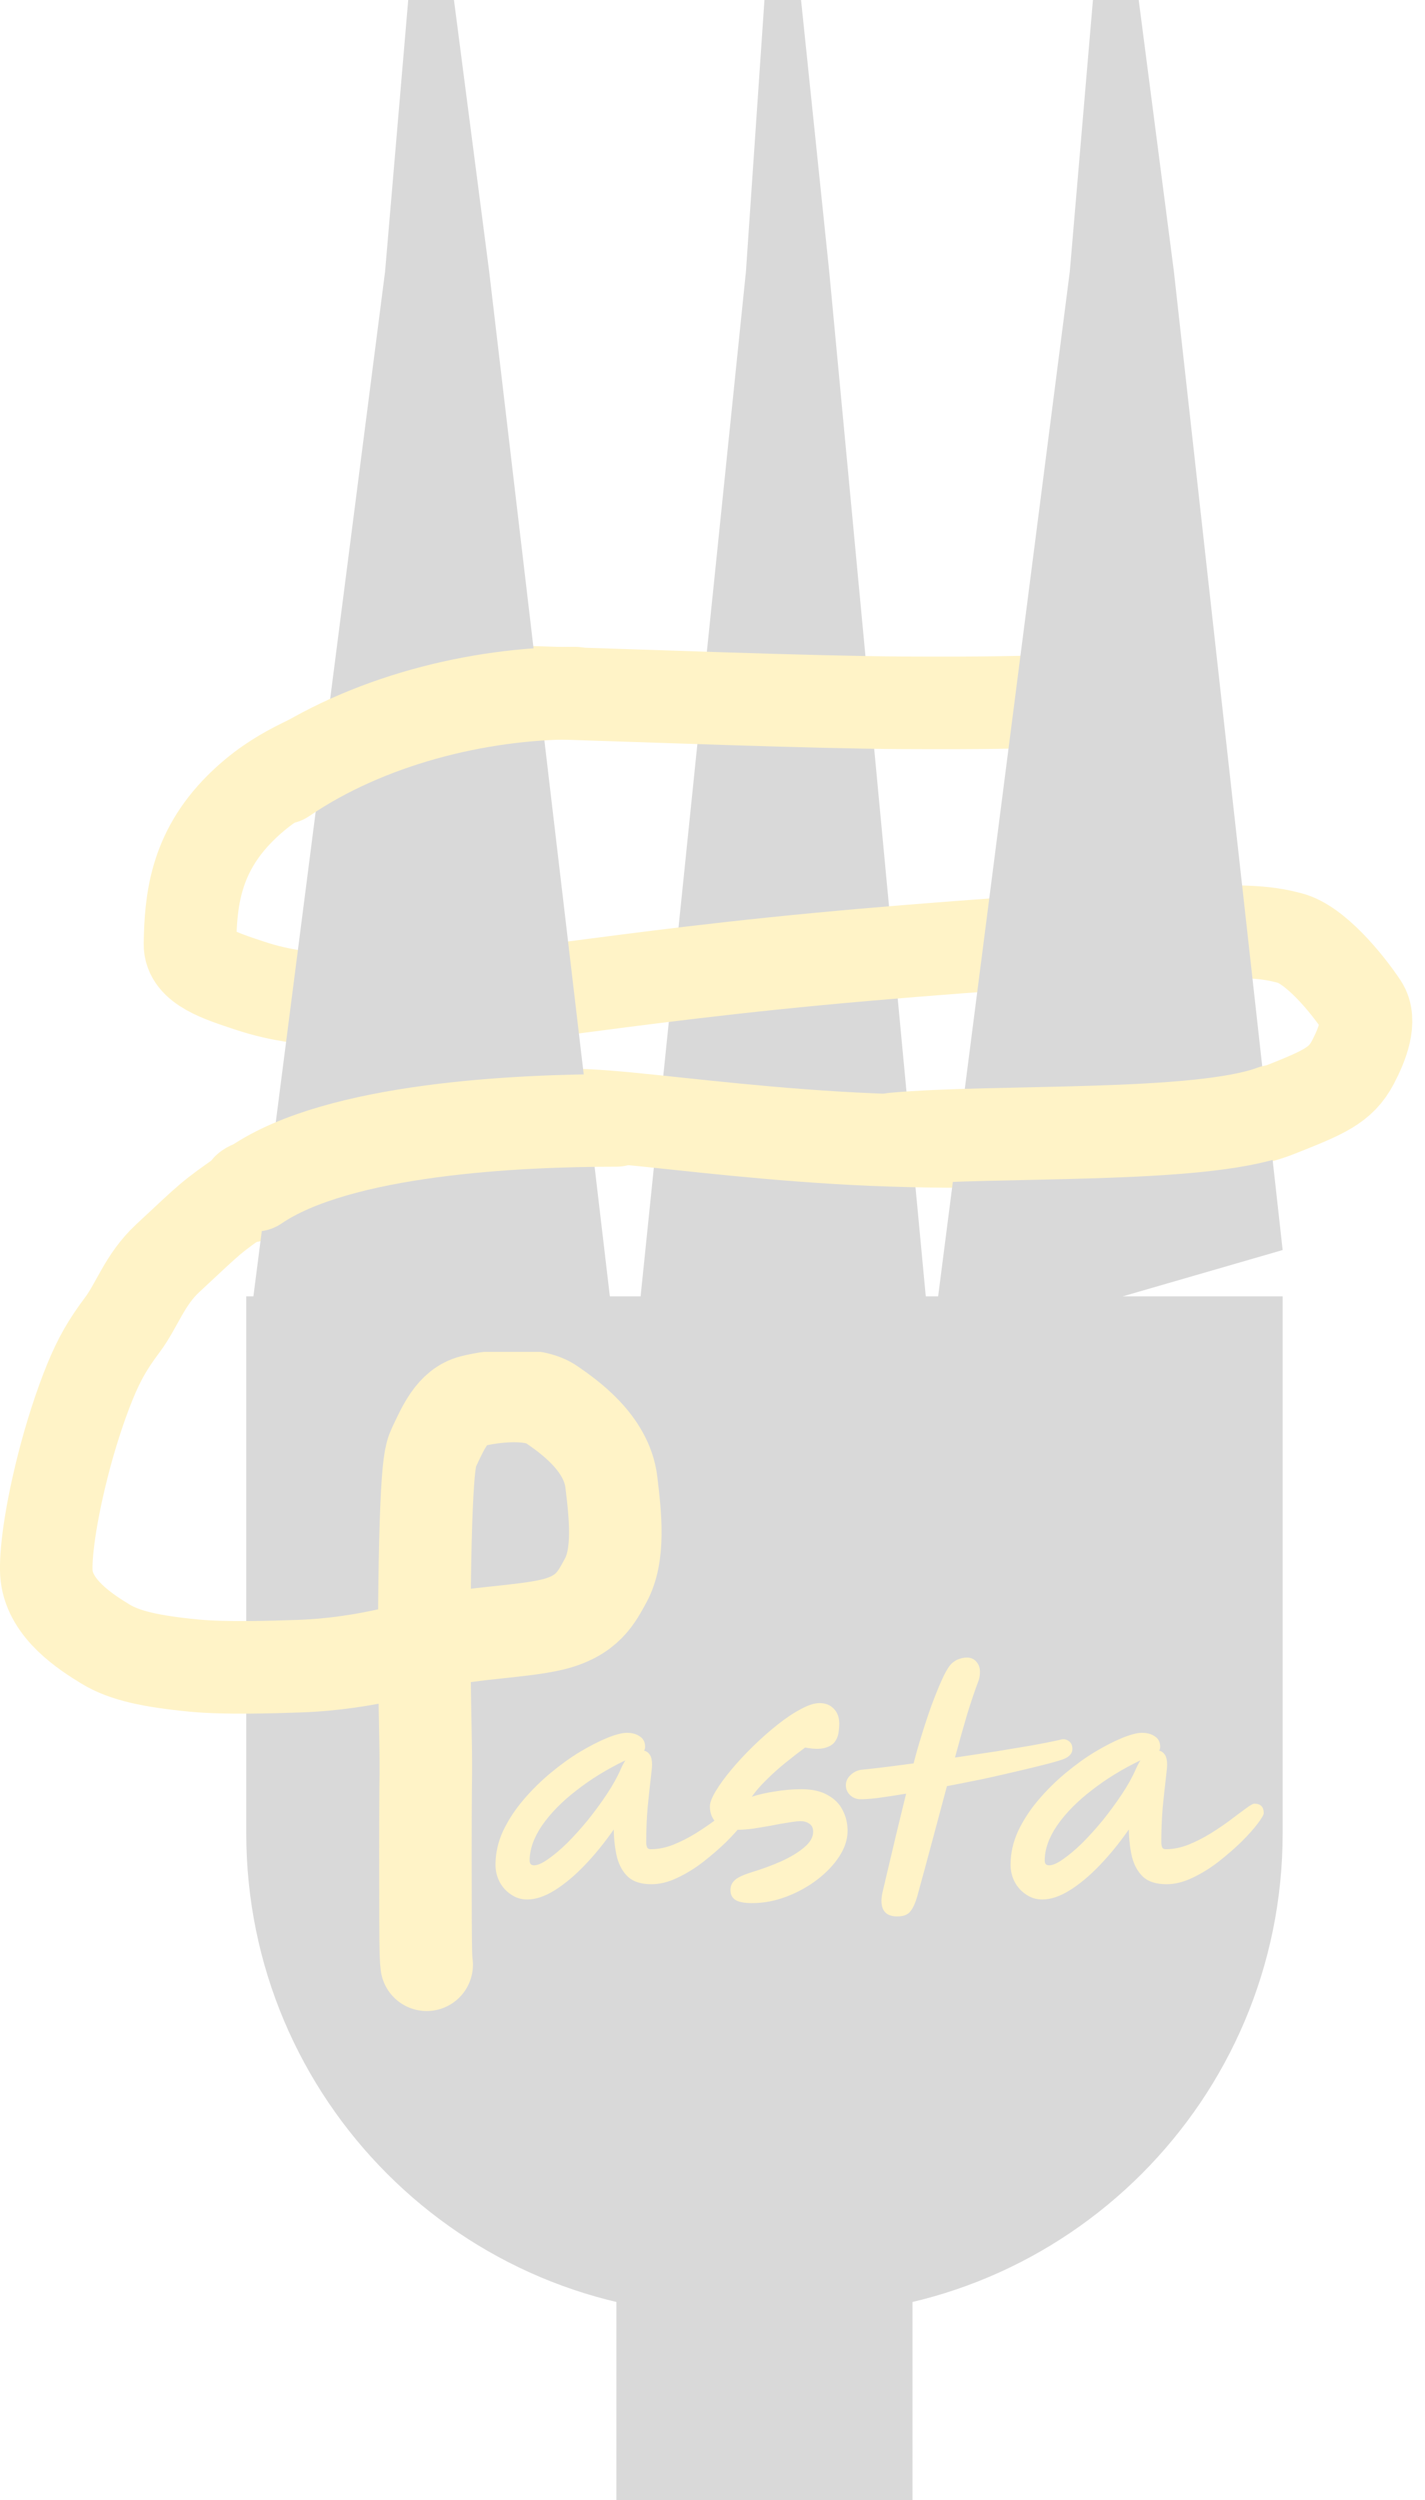 <svg width="77" height="135" viewBox="0 0 77 135" fill="none" xmlns="http://www.w3.org/2000/svg">
<g filter="url(#filter0_d_258_331)">
<path d="M13.307 66H69.308V95C69.308 109.359 57.667 121 43.307 121H39.307C24.948 121 13.307 109.359 13.307 95V66Z" fill="#D9D9D9"/>
</g>
<path d="M50.307 73H34.307L40.307 14.663L41.307 0H43.285L44.807 14.663L50.307 73Z" fill="#D9D9D9"/>
<rect x="33.307" y="114" width="16" height="21" fill="#D9D9D9"/>
<g filter="url(#filter1_d_258_331)">
<path d="M28.484 98.57C28.164 98.57 27.874 98.48 27.614 98.3C27.354 98.13 27.149 97.905 26.999 97.625C26.849 97.335 26.774 97.025 26.774 96.695C26.774 96.075 26.909 95.47 27.179 94.88C27.459 94.29 27.824 93.73 28.274 93.2C28.724 92.67 29.214 92.185 29.744 91.745C30.284 91.295 30.819 90.91 31.349 90.59C31.889 90.27 32.379 90.02 32.819 89.84C33.269 89.66 33.619 89.57 33.869 89.57C34.159 89.57 34.394 89.635 34.574 89.765C34.764 89.885 34.859 90.075 34.859 90.335C34.859 90.415 34.839 90.48 34.799 90.53C34.929 90.56 35.034 90.635 35.114 90.755C35.194 90.875 35.234 91.055 35.234 91.295C35.234 91.395 35.209 91.655 35.159 92.075C35.109 92.495 35.054 93.005 34.994 93.605C34.944 94.205 34.919 94.83 34.919 95.48C34.919 95.58 34.934 95.67 34.964 95.75C34.994 95.82 35.059 95.855 35.159 95.855C35.559 95.855 35.964 95.775 36.374 95.615C36.794 95.445 37.199 95.24 37.589 95C37.989 94.75 38.349 94.505 38.669 94.265C38.999 94.015 39.274 93.81 39.494 93.65C39.724 93.48 39.874 93.395 39.944 93.395C40.284 93.395 40.454 93.565 40.454 93.905C40.454 93.995 40.344 94.185 40.124 94.475C39.914 94.755 39.624 95.08 39.254 95.45C38.884 95.81 38.469 96.17 38.009 96.53C37.559 96.88 37.089 97.17 36.599 97.4C36.119 97.63 35.654 97.745 35.204 97.745C34.654 97.745 34.234 97.615 33.944 97.355C33.664 97.095 33.464 96.745 33.344 96.305C33.234 95.855 33.174 95.35 33.164 94.79C32.654 95.52 32.124 96.17 31.574 96.74C31.034 97.3 30.499 97.745 29.969 98.075C29.439 98.405 28.944 98.57 28.484 98.57ZM33.794 91.055C32.814 91.525 31.934 92.065 31.154 92.675C30.374 93.275 29.754 93.905 29.294 94.565C28.844 95.225 28.619 95.86 28.619 96.47C28.619 96.64 28.699 96.725 28.859 96.725C29.049 96.725 29.299 96.615 29.609 96.395C29.929 96.175 30.274 95.885 30.644 95.525C31.014 95.155 31.384 94.745 31.754 94.295C32.124 93.835 32.469 93.365 32.789 92.885C33.109 92.405 33.364 91.945 33.554 91.505C33.624 91.345 33.704 91.195 33.794 91.055ZM40.639 98.765C40.209 98.765 39.904 98.705 39.724 98.585C39.554 98.465 39.469 98.29 39.469 98.06C39.469 97.86 39.539 97.69 39.679 97.55C39.819 97.4 40.129 97.25 40.609 97.1C41.169 96.93 41.699 96.735 42.199 96.515C42.709 96.285 43.124 96.035 43.444 95.765C43.774 95.495 43.939 95.21 43.939 94.91C43.939 94.71 43.869 94.565 43.729 94.475C43.599 94.385 43.444 94.34 43.264 94.34C43.114 94.34 42.894 94.365 42.604 94.415C42.324 94.455 42.014 94.51 41.674 94.58C41.334 94.64 41.004 94.695 40.684 94.745C40.374 94.785 40.109 94.805 39.889 94.805C39.369 94.805 38.984 94.69 38.734 94.46C38.484 94.22 38.359 93.915 38.359 93.545C38.359 93.345 38.464 93.07 38.674 92.72C38.884 92.37 39.164 91.985 39.514 91.565C39.864 91.145 40.254 90.725 40.684 90.305C41.114 89.885 41.549 89.5 41.989 89.15C42.439 88.79 42.864 88.505 43.264 88.295C43.664 88.075 44.004 87.965 44.284 87.965C44.604 87.965 44.859 88.065 45.049 88.265C45.249 88.465 45.349 88.735 45.349 89.075C45.349 89.235 45.334 89.41 45.304 89.6C45.274 89.78 45.199 89.945 45.079 90.095C44.959 90.235 44.774 90.335 44.524 90.395C44.274 90.455 43.934 90.445 43.504 90.365C43.164 90.615 42.809 90.89 42.439 91.19C42.079 91.48 41.739 91.785 41.419 92.105C41.099 92.415 40.834 92.72 40.624 93.02C40.994 92.9 41.414 92.805 41.884 92.735C42.354 92.655 42.829 92.615 43.309 92.615C43.889 92.615 44.359 92.72 44.719 92.93C45.089 93.13 45.359 93.4 45.529 93.74C45.709 94.08 45.799 94.455 45.799 94.865C45.799 95.325 45.649 95.785 45.349 96.245C45.049 96.705 44.649 97.125 44.149 97.505C43.649 97.885 43.094 98.19 42.484 98.42C41.874 98.65 41.259 98.765 40.639 98.765ZM57.947 90.44C57.947 90.56 57.907 90.665 57.827 90.755C57.747 90.845 57.647 90.915 57.527 90.965C57.357 91.035 57.062 91.125 56.642 91.235C56.222 91.345 55.712 91.47 55.112 91.61C54.522 91.75 53.887 91.895 53.207 92.045C52.527 92.185 51.847 92.32 51.167 92.45C50.907 93.41 50.642 94.4 50.372 95.42C50.102 96.43 49.832 97.425 49.562 98.405C49.462 98.755 49.342 99.02 49.202 99.2C49.062 99.39 48.822 99.485 48.482 99.485C48.112 99.485 47.862 99.365 47.732 99.125C47.612 98.895 47.597 98.58 47.687 98.18C47.947 97.09 48.187 96.075 48.407 95.135C48.637 94.195 48.822 93.435 48.962 92.855C48.362 92.955 47.837 93.035 47.387 93.095C46.937 93.145 46.617 93.165 46.427 93.155C46.217 93.135 46.042 93.05 45.902 92.9C45.762 92.75 45.697 92.565 45.707 92.345C45.727 92.145 45.817 91.975 45.977 91.835C46.137 91.685 46.327 91.595 46.547 91.565C46.857 91.535 47.257 91.49 47.747 91.43C48.237 91.37 48.777 91.3 49.367 91.22C49.497 90.71 49.647 90.185 49.817 89.645C49.987 89.095 50.162 88.57 50.342 88.07C50.532 87.56 50.712 87.115 50.882 86.735C51.052 86.355 51.207 86.08 51.347 85.91C51.457 85.78 51.592 85.68 51.752 85.61C51.922 85.54 52.087 85.505 52.247 85.505C52.457 85.505 52.627 85.58 52.757 85.73C52.887 85.88 52.952 86.055 52.952 86.255C52.952 86.335 52.947 86.42 52.937 86.51C52.927 86.59 52.907 86.67 52.877 86.75C52.687 87.25 52.482 87.855 52.262 88.565C52.052 89.275 51.832 90.055 51.602 90.905C52.352 90.795 53.087 90.685 53.807 90.575C54.537 90.455 55.197 90.345 55.787 90.245C56.387 90.135 56.867 90.04 57.227 89.96C57.427 89.89 57.597 89.905 57.737 90.005C57.877 90.095 57.947 90.24 57.947 90.44ZM56.316 98.57C55.996 98.57 55.706 98.48 55.446 98.3C55.186 98.13 54.981 97.905 54.831 97.625C54.681 97.335 54.606 97.025 54.606 96.695C54.606 96.075 54.741 95.47 55.011 94.88C55.291 94.29 55.656 93.73 56.106 93.2C56.556 92.67 57.046 92.185 57.576 91.745C58.116 91.295 58.651 90.91 59.181 90.59C59.721 90.27 60.211 90.02 60.651 89.84C61.101 89.66 61.451 89.57 61.701 89.57C61.991 89.57 62.226 89.635 62.406 89.765C62.596 89.885 62.691 90.075 62.691 90.335C62.691 90.415 62.671 90.48 62.631 90.53C62.761 90.56 62.866 90.635 62.946 90.755C63.026 90.875 63.066 91.055 63.066 91.295C63.066 91.395 63.041 91.655 62.991 92.075C62.941 92.495 62.886 93.005 62.826 93.605C62.776 94.205 62.751 94.83 62.751 95.48C62.751 95.58 62.766 95.67 62.796 95.75C62.826 95.82 62.891 95.855 62.991 95.855C63.391 95.855 63.796 95.775 64.206 95.615C64.626 95.445 65.031 95.24 65.421 95C65.821 94.75 66.181 94.505 66.501 94.265C66.831 94.015 67.106 93.81 67.326 93.65C67.556 93.48 67.706 93.395 67.776 93.395C68.116 93.395 68.286 93.565 68.286 93.905C68.286 93.995 68.176 94.185 67.956 94.475C67.746 94.755 67.456 95.08 67.086 95.45C66.716 95.81 66.301 96.17 65.841 96.53C65.391 96.88 64.921 97.17 64.431 97.4C63.951 97.63 63.486 97.745 63.036 97.745C62.486 97.745 62.066 97.615 61.776 97.355C61.496 97.095 61.296 96.745 61.176 96.305C61.066 95.855 61.006 95.35 60.996 94.79C60.486 95.52 59.956 96.17 59.406 96.74C58.866 97.3 58.331 97.745 57.801 98.075C57.271 98.405 56.776 98.57 56.316 98.57ZM61.626 91.055C60.646 91.525 59.766 92.065 58.986 92.675C58.206 93.275 57.586 93.905 57.126 94.565C56.676 95.225 56.451 95.86 56.451 96.47C56.451 96.64 56.531 96.725 56.691 96.725C56.881 96.725 57.131 96.615 57.441 96.395C57.761 96.175 58.106 95.885 58.476 95.525C58.846 95.155 59.216 94.745 59.586 94.295C59.956 93.835 60.301 93.365 60.621 92.885C60.941 92.405 61.196 91.945 61.386 91.505C61.456 91.345 61.536 91.195 61.626 91.055Z" fill="#FFF3C7"/>
</g>
<path d="M56.237 37.904C54.72 37.904 53.834 37.977 48.702 37.95C43.921 37.924 34.724 37.57 29.887 37.422C25.05 37.273 24.853 37.263 24.113 37.529C22.067 38.264 19.966 39.382 18.637 40.16C17.08 41.071 15.079 41.552 12.988 43.635C10.529 46.085 10.307 48.664 10.264 50.97C10.242 52.188 11.957 52.709 13.429 53.202C15.414 53.867 16.471 53.791 17.96 54.181C21.297 55.056 23.002 54.713 24.209 54.504C25.638 54.257 26.745 53.859 29.716 53.486C32.441 53.143 37.627 52.409 44.189 51.788C50.751 51.166 58.531 50.657 62.803 50.418C67.598 50.149 68.712 50.401 69.696 50.654C71.039 51 72.74 53.036 73.59 54.309C74.118 55.101 73.613 56.394 73.104 57.362C72.442 58.623 71.506 59 69.022 59.984C67.82 60.46 65.847 60.892 62.009 61.245C58.17 61.598 52.491 61.761 47.168 61.538C41.845 61.314 37.049 60.699 33.872 60.397C30.696 60.095 29.283 60.123 26.473 60.729C23.664 61.334 19.501 62.515 17.008 63.186C14.514 63.857 13.816 63.983 13.519 64.122C13.223 64.261 13.349 64.409 13.495 64.591" stroke="#FFF3C7" stroke-width="5" stroke-linecap="round"/>
<path d="M19.808 62.5C19.795 62.5 15.307 63 13.307 64.399C11.307 65.799 11.512 65.665 9.058 67.948C7.813 69.106 7.41 70.475 6.61 71.541C5.811 72.607 5.357 73.4 4.852 74.635C4.348 75.869 3.807 77.521 3.394 79.157C2.591 82.334 2.433 84.36 2.52 85.093C2.733 86.897 4.605 88.112 5.714 88.785C6.731 89.403 8.174 89.719 10.522 89.943C12.134 90.097 14.625 90.024 16.166 89.971C19.897 89.841 22.791 88.862 23.789 88.605C25.467 88.172 28.195 88.118 29.84 87.725C31.762 87.265 32.238 86.23 32.718 85.364C33.494 83.963 33.251 81.822 33.034 80.027C32.775 77.874 30.652 76.433 29.801 75.841C28.79 75.138 26.66 75.372 25.517 75.661C24.445 75.932 23.95 77.088 23.437 78.177C23.256 78.561 23.148 79.138 23.049 81.364C22.951 83.589 22.913 87.464 22.93 89.65C22.956 93.144 23.038 94.466 22.999 96.545C22.985 98.377 22.985 101.787 22.993 103.663C23.001 105.54 23.017 105.779 23.055 106.093" stroke="#FFF3C7" stroke-width="5" stroke-linecap="round"/>
<path d="M69.308 67.5L50.307 73L57.807 14.663L59.057 0H61.53L63.432 14.663L69.308 67.5Z" fill="#D9D9D9"/>
<path d="M33.307 73H13.307L20.808 14.663L22.058 0H24.53L26.433 14.663L33.307 73Z" fill="#D9D9D9"/>
<path d="M31.068 37.428C25.808 37.428 19.808 38.928 15.307 42" stroke="#FFF3C7" stroke-width="5" stroke-linecap="round"/>
<path d="M33.307 60.5C28.047 60.5 18.308 60.928 13.807 64" stroke="#FFF3C7" stroke-width="5" stroke-linecap="round"/>
<path d="M68.808 60C64.808 61.5 53.807 61 48.307 61.5" stroke="#FFF3C7" stroke-width="5" stroke-linecap="round"/>
<defs>
<filter id="filter0_d_258_331" x="9.307" y="66" width="64" height="63" filterUnits="userSpaceOnUse" color-interpolation-filters="sRGB">
<feFlood flood-opacity="0" result="BackgroundImageFix"/>
<feColorMatrix in="SourceAlpha" type="matrix" values="0 0 0 0 0 0 0 0 0 0 0 0 0 0 0 0 0 0 127 0" result="hardAlpha"/>
<feOffset dy="4"/>
<feGaussianBlur stdDeviation="2"/>
<feComposite in2="hardAlpha" operator="out"/>
<feColorMatrix type="matrix" values="0 0 0 0 0 0 0 0 0 0 0 0 0 0 0 0 0 0 0.25 0"/>
<feBlend mode="normal" in2="BackgroundImageFix" result="effect1_dropShadow_258_331"/>
<feBlend mode="normal" in="SourceGraphic" in2="effect1_dropShadow_258_331" result="shape"/>
</filter>
<filter id="filter1_d_258_331" x="22.774" y="85.505" width="49.512" height="21.98" filterUnits="userSpaceOnUse" color-interpolation-filters="sRGB">
<feFlood flood-opacity="0" result="BackgroundImageFix"/>
<feColorMatrix in="SourceAlpha" type="matrix" values="0 0 0 0 0 0 0 0 0 0 0 0 0 0 0 0 0 0 127 0" result="hardAlpha"/>
<feOffset dy="4"/>
<feGaussianBlur stdDeviation="2"/>
<feComposite in2="hardAlpha" operator="out"/>
<feColorMatrix type="matrix" values="0 0 0 0 0 0 0 0 0 0 0 0 0 0 0 0 0 0 0.25 0"/>
<feBlend mode="normal" in2="BackgroundImageFix" result="effect1_dropShadow_258_331"/>
<feBlend mode="normal" in="SourceGraphic" in2="effect1_dropShadow_258_331" result="shape"/>
</filter>
</defs>
</svg>
